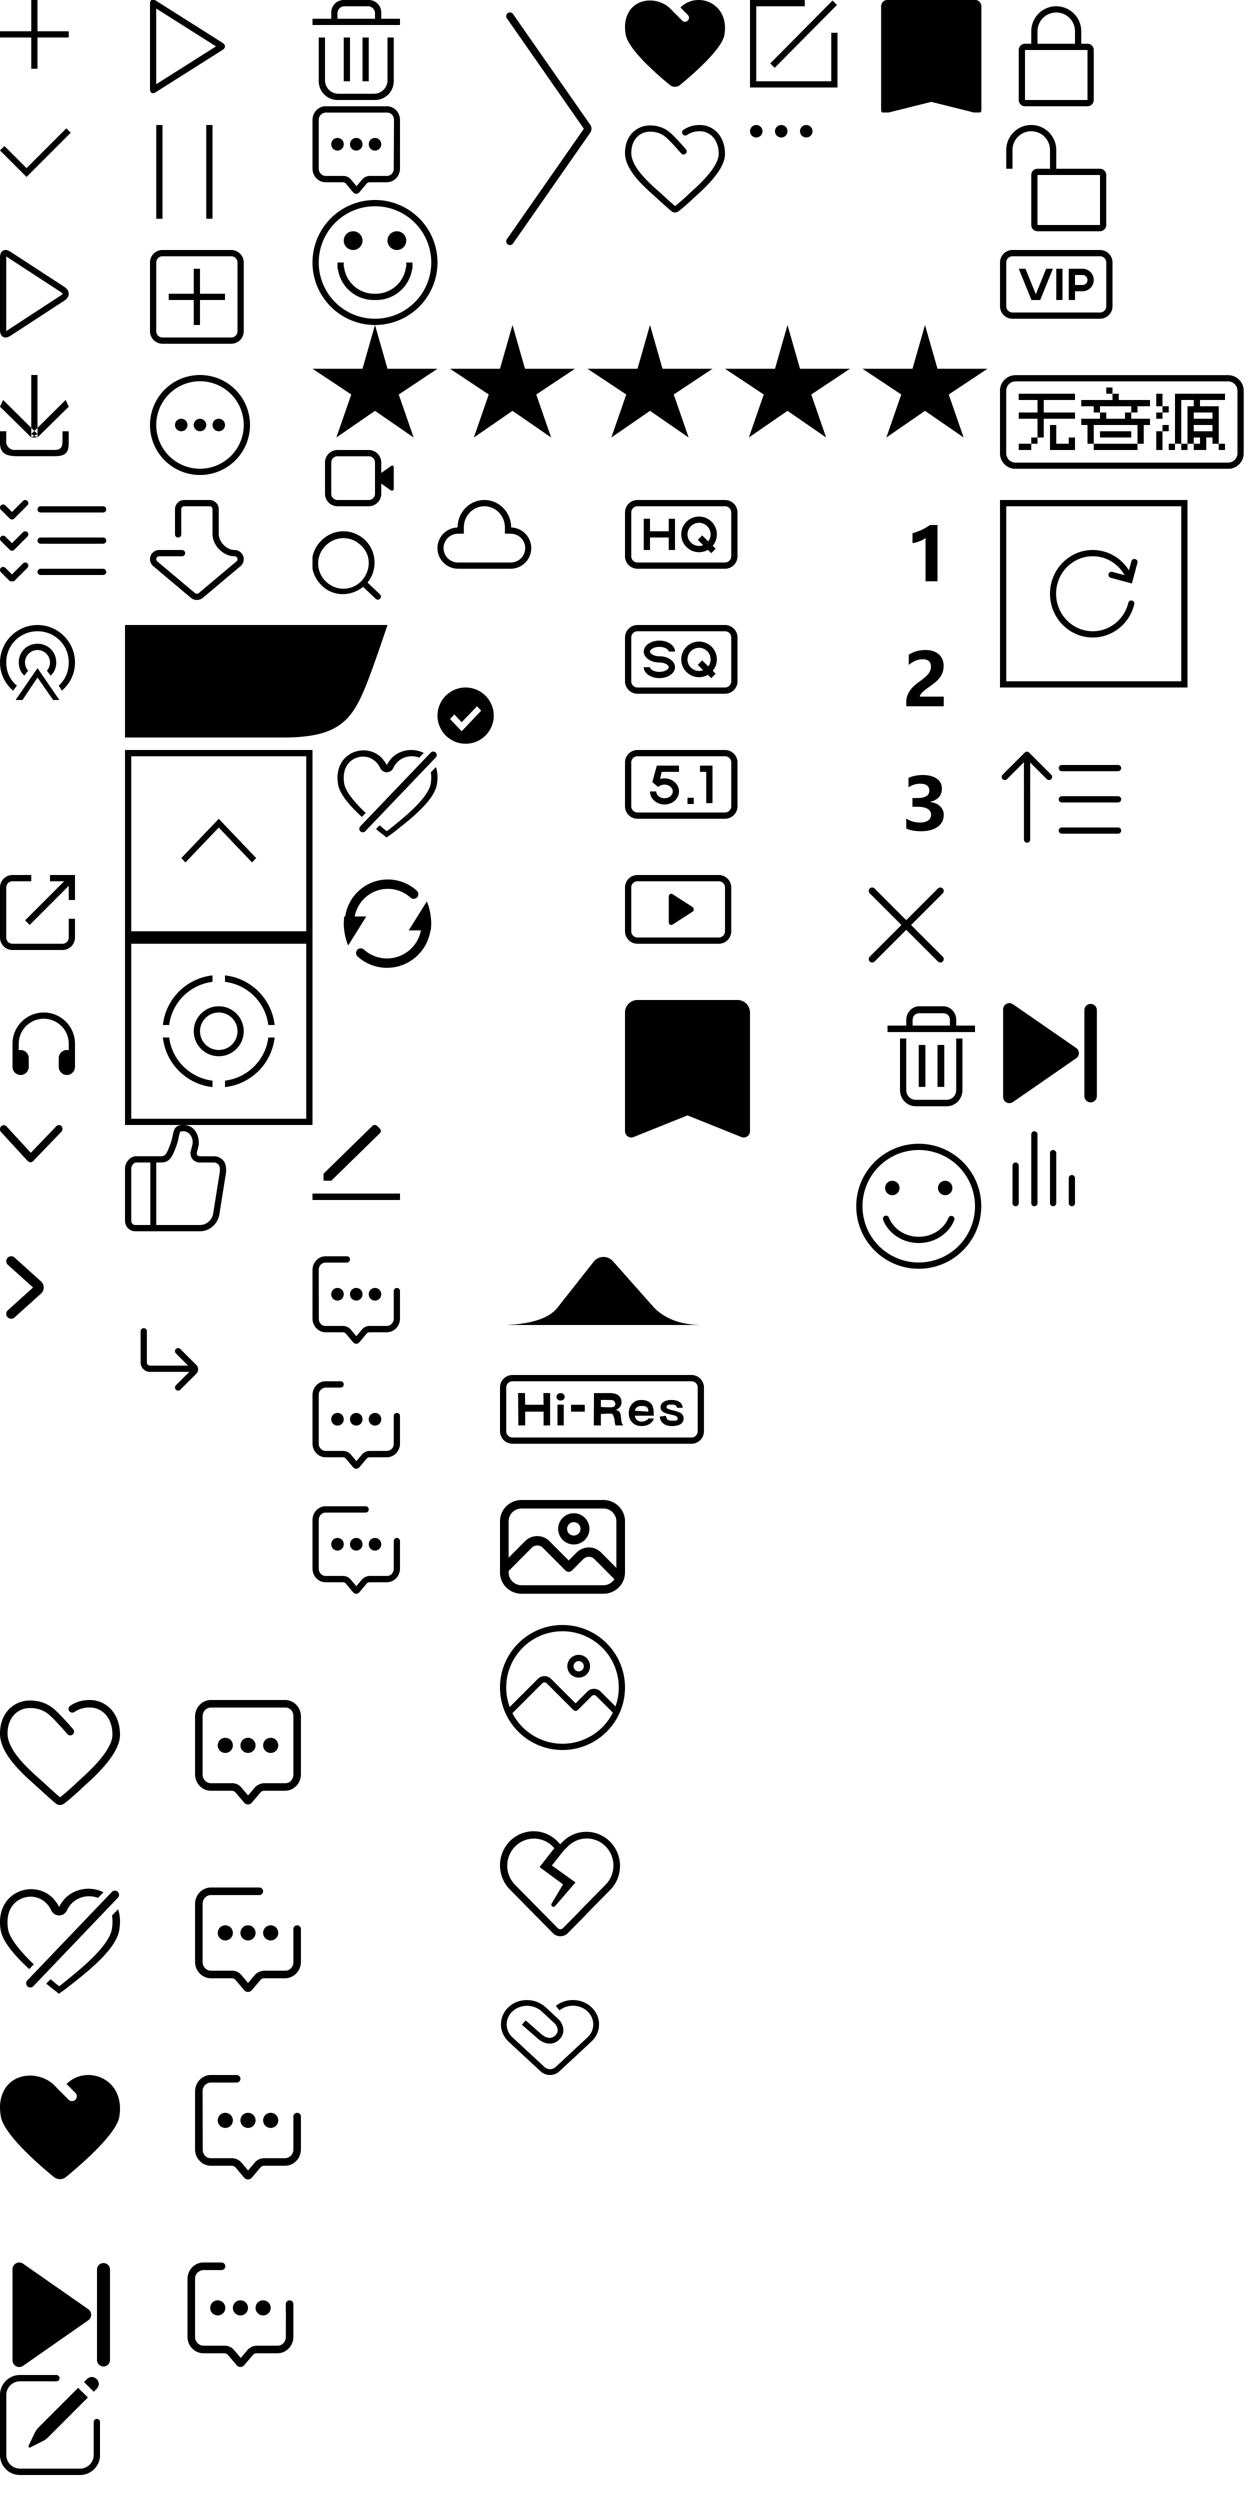 <svg xmlns="http://www.w3.org/2000/svg" width="200" height="400">
	<!-- 按钮 -->
	<!-- 未关注 -->
	<svg width="11" height="11" x="0" y="0">
		<path d="M0 5h11v1h-11zM5 0h1v11h-1z"/>
	</svg>
	<!-- 已关注 -->
	<svg width="12" height="9" x="0" y="20">
		<path d="M.708 3.364l4.242 4.242-.707.707-4.242-4.242zM11.313 1.243l-7.07 7.07-.707-.707 7.07-7.07z"/>
	</svg>
	<!-- 播放 -->
	<svg width="11" height="14" x="0" y="40">
		<path d='m1.137,12.876l8.625,-5.627c0.32,-0.209 0.32,-0.289 0,-0.497l-8.625,-5.625c-0.265,-0.173 -0.138,-0.242 -0.138,0.07l0,11.61c0,0.306 -0.123,0.24 0.138,0.069zm0.542,0.847c-0.927,0.604 -1.679,0.187 -1.679,-0.917l0,-11.61c0,-1.11 0.75,-1.522 1.679,-0.916l8.625,5.625c0.927,0.605 0.93,1.584 0,2.19l-8.625,5.628z'/>
	</svg>
	<!-- 下载 -->
	<svg width="11" height="13" x="0" y="60">
		<path d='M10,10.492c0,1.133-.293,1.5-1.322,1.5-0.576,0-6.206-.019-6.377,0A1.327,1.327,0,0,1,1,10.492v-1.5L0,9v1.855c0,1.693.985,2.139,2.778,2.139H8.684c1.582,0,2.31-.383,2.31-2.076L11,9l-1,0v1.5ZM5-.016H6v10L5,10V-0.016ZM10.5,3.991L11,5.068,6,9.991,5,9.452Zm-10,0L0,5.068,5,9.991l1-.539Z' style='fill-rule:evenodd;'/>
	</svg>
	<!-- 批量操作 -->
	<svg width="17" height="13" x="0" y="80">
		<path d='m6.5,1l10,0c0.276,0 0.5,0.224 0.5,0.5c0,0.276 -0.224,0.5 -0.5,0.5l-10,0c-0.276,0 -0.5,-0.224 -0.5,-0.5c0,-0.276 0.224,-0.5 0.5,-0.5zm0,5l10,0c0.276,0 0.5,0.224 0.5,0.5c0,0.276 -0.224,0.5 -0.5,0.5l-10,0c-0.276,0 -0.5,-0.224 -0.5,-0.5c0,-0.276 0.224,-0.5 0.5,-0.5zm0,5l10,0c0.276,0 0.5,0.224 0.5,0.5c0,0.276 -0.224,0.5 -0.5,0.5l-10,0c-0.276,0 -0.5,-0.224 -0.5,-0.5c0,-0.276 0.224,-0.5 0.5,-0.5zm-4.586,-9.086l1.768,-1.768c0.126,-0.126 0.311,-0.176 0.483,-0.129c0.173,0.046 0.307,0.181 0.353,0.354c0.046,0.173 -0.003,0.357 -0.13,0.483l-2.121,2.12c-0.195,0.195 -0.512,0.195 -0.707,0l-1.415,-1.412c-0.126,-0.126 -0.176,-0.311 -0.129,-0.483c0.046,-0.173 0.181,-0.307 0.354,-0.353c0.173,-0.046 0.357,0.003 0.483,0.13l1.06,1.06l0,-0.001zm0,5l1.768,-1.768c0.126,-0.126 0.311,-0.176 0.483,-0.129c0.173,0.046 0.307,0.181 0.353,0.354c0.046,0.173 -0.003,0.357 -0.13,0.483l-2.121,2.12c-0.195,0.195 -0.512,0.195 -0.707,0l-1.415,-1.412c-0.195,-0.196 -0.195,-0.512 0.001,-0.708c0.196,-0.195 0.512,-0.195 0.708,0.001l1.06,1.06l0,-0.001zm0,5l1.768,-1.768c0.126,-0.126 0.311,-0.176 0.483,-0.129c0.173,0.046 0.307,0.181 0.353,0.354c0.046,0.173 -0.003,0.357 -0.13,0.483l-2.121,2.12c-0.195,0.195 -0.512,0.195 -0.707,0l-1.415,-1.413c-0.195,-0.196 -0.195,-0.512 0.001,-0.708c0.196,-0.195 0.512,-0.195 0.708,0.001l1.06,1.06z'/>
	</svg>
	<!-- 电台 -->
	<svg width="13" height="12" x="0" y="100">
		<path d="M9.9 10.5c1.3-1.1 2.1-2.7 2.1-4.5 0-3.3-2.7-6-6-6s-6 2.7-6 6c0 1.8.8 3.4 2.1 4.5l.6-.8c-1.1-.9-1.7-2.2-1.7-3.7 0-2.8 2.2-5 5-5s5 2.2 5 5c0 1.5-.6 2.8-1.6 3.7l.5.8zM8.1 8.1c.6-.5.9-1.3.9-2.1 0-1.7-1.3-3-3-3s-3 1.3-3 3c0 .8.3 1.6.9 2.1l.6-.8c-.3-.3-.5-.8-.5-1.3 0-1.1.9-2 2-2s2 .9 2 2c0 .5-.2 1-.5 1.3l.6.8zM8.5 12h1l-3.5-5.1-3.5 5.1h1.1l2.4-3.6z"/>
	</svg>

	<!-- 分享 -->
	<svg width="12" height="12" x="0" y="140">
		<path d='M10,12H2a2,2,0,0,1-2-2V2A2,2,0,0,1,2,0H5V1H2A1,1,0,0,0,1,2v8a1,1,0,0,0,1,1h8a1,1,0,0,0,1-1V7h1v3A2,2,0,0,1,10,12ZM11,1.732L4.744,7.988,4.012,7.256,10.268,1H8V0h4V4H11V1.732Z'/>
	</svg>

	<!-- 收听 -->
	<svg width='14' height='14' x="0" y="160"><path d='M11 8.035v-1.035a4 4 0 1 0-8 0v1.035a1.307 1.307 0 0 1 1.6 1.275v1.38c0 .724-.577 1.31-1.3 1.31-.718 0-1.3-.59-1.3-1.31v-3.69a5 5 0 1 1 10 0v3.69c0 .724-.577 1.31-1.3 1.31-.718 0-1.3-.59-1.3-1.31v-1.38a1.302 1.302 0 0 1 1.6-1.275z'/></svg>

	<!-- 箭头 -->
	<svg width='10' height='6' x="0" y="180">
		<path d='M9.678,1.223L5.407,5.667a0.613,0.613,0,0,1-.054.084,0.638,0.638,0,0,1-.188.127C5.151,5.886,5.138,5.9,5.125,5.9L5.1,5.913a0.445,0.445,0,0,1-.493-0.041,0.915,0.915,0,0,1-.252-0.184l-4.1-4.464A0.722,0.722,0,0,1,.19.188a0.644,0.644,0,0,1,.966.158l3.77,4.1L8.9,0.314A0.639,0.639,0,0,1,9.867.188,0.746,0.746,0,0,1,9.678,1.223Z'></path>
	</svg>

	<!-- 箭头 -->
	<svg width='8' height='12' x="0" y="200">
		<path d='M1.26 9.633a.782.782 0 0 0-.055 1.11.794.794 0 0 0 1.117.053l4.246-3.826.09-.09a1.303 1.303 0 0 0-.09-1.848l-4.246-3.828a.794.794 0 0 0-1.117.054.782.782 0 0 0 .054 1.109l4.031 3.633-4.03 3.633z'></path>
	</svg>

	<svg width="12" height="15" x="24" y="0">
		<title>歌曲列表 播放</title>
		<path d='M10.56 7.42l-9.57-6.055v12.11l9.57-6.055zm-9.7 7.369c-.475.3-.86.07-.86-.52v-13.699c0-.586.388-.817.86-.518l10.785 6.825c.475.3.472.79 0 1.088l-10.785 6.824z'/>
	</svg>
	<!-- 歌曲列表 暂停 -->
	<svg width="9" height="15" x="25" y="20">
		<title>歌曲列表 暂停</title>
		<path d='M0 0h1v15h-1v-15zm8 0h1v15h-1v-15z'/>
	</svg>

	<svg width="15" height="15" x="24" y="40">
		<title>歌曲列表 添加</title>
		<path d='M2 1a1 1 0 0 0-1 1v11a1 1 0 0 0 1 1h11a1 1 0 0 0 1-1v-11a1 1 0 0 0-1-1h-11zm0-1h11a2 2 0 0 1 2 2v11a2 2 0 0 1-2 2h-11a2 2 0 0 1-2-2v-11a2 2 0 0 1 2-2zm5 7v-4h1v4h4v1h-4v4h-1v-4h-4v-1h4z'/>
	</svg>

	<svg width="16" height="16" x="24" y="60">
		<title>歌曲列表 更多</title>
		<path d="M8 15a7 7 0 1 0 0-14 7 7 0 0 0 0 14zm0 1a8 8 0 1 1 0-16 8 8 0 0 1 0 16zm-3-9a1 1 0 1 1 0 2 1 1 0 0 1 0-2zm3 0a1 1 0 1 1 0 2 1 1 0 0 1 0-2zm3 0a1 1 0 1 1 0 2 1 1 0 0 1 0-2z"/>
	</svg>

	<svg width="15" height="16" x="24" y="80">
		<title>歌曲列表 下载</title>
		<path d="m5.001,5.509a0.5,0.5 0 1 1 -1,0l0,-4.042c0,-0.811 0.664,-1.467 1.479,-1.467l4.044,0c0.813,0 1.476,0.658 1.476,1.467l0,3.955c0,1.28 1.24,2.578 2.521,2.578c0.42,0 0.82,0.177 1.1,0.487a1.46,1.46 0 0 1 -0.116,2.076l-6.025,5.065a1.488,1.488 0 0 1 -1.968,0l-6.017,-5.065a1.463,1.463 0 0 1 -0.495,-1.095c0,-0.812 0.663,-1.468 1.479,-1.468l3.647,0a0.5,0.5 0 1 1 0,1l-3.646,0a0.473,0.473 0 0 0 -0.48,0.468c0,0.131 0.057,0.257 0.157,0.346l6.019,5.065c0.182,0.161 0.46,0.161 0.643,0l6.023,-5.065a0.46,0.46 0 0 0 0.038,-0.656a0.484,0.484 0 0 0 -0.359,-0.158c-1.833,0 -3.521,-1.745 -3.521,-3.578l0,-3.955a0.474,0.474 0 0 0 -0.477,-0.467l-4.044,0a0.473,0.473 0 0 0 -0.479,0.467l0,4.042l0.001,0z"/>
	</svg>

	<!-- 角标 -->
	<svg width="42" height="18" x="20" y="100">
		<path d="M0,0H42s-2.191,6.582-3.431,9.663C36.3,15.3,34.128,18,25.379,18H0V0Z"/>
	</svg>

	<!-- 回到顶部 -->
	<svg width="30" height="30" x="20" y="120">
		<path d="M-0,30 L-0,-0 L30,-0 L30,30 L-0,30 ZM29,1 L1,1 L1,29 L29,29 L29,1 ZM20.990,17.291 L20.324,17.989 L15,12.406 L9.676,17.989 L9.010,17.291 L15,11.011 L20.990,17.291 Z"/>
	</svg>

	<!-- 定位当前歌曲 -->
	<svg width="30" height="30" x="20" y="150">
		<path d="M-0,30 L-0,-0 L30,-0 L30,30 L-0,30 ZM29,1 L1,1 L1,29 L29,29 L29,1 ZM14,6.061 L14,7.093 C10.387,7.548 7.521,10.385 7.069,14 L6.059,14 C6.520,9.830 9.830,6.523 14,6.061 ZM14,22.907 L14,23.939 C9.830,23.477 6.520,20.170 6.059,16 L7.069,16 C7.521,19.615 10.387,22.452 14,22.907 ZM11,15 C11,12.791 12.791,11 15,11 C17.209,11 19,12.791 19,15 C19,17.209 17.209,19 15,19 C12.791,19 11,17.209 11,15 ZM15,18 C16.657,18 18,16.657 18,15 C18,13.343 16.657,12 15,12 C13.343,12 12,13.343 12,15 C12,16.657 13.343,18 15,18 ZM22.931,16 L23.941,16 C23.480,20.170 20.170,23.477 16,23.939 L16,22.907 C19.613,22.452 22.479,19.615 22.931,16 ZM16,7.093 L16,6.061 C20.170,6.523 23.480,9.830 23.941,14 L22.931,14 C22.479,10.385 19.613,7.548 16,7.093 Z"/>
	</svg>

	<!-- 评论：赞 -->
	<svg width="17" height="17" x="20" y="180">
		<path d="M1.61 17C.724 17 0 16.245 0 15.317V6.932C0 6.004.849 5 1.737 5l4.017-.001c.649-.016.856-.186 1.537-2.03C7.888 1.35 7.478 0 9.325 0c2.227 0 2.68 2.417 2.417 3.444l-.25.98A.462.462 0 0 0 11.94 5h2.295c.62 0 1.205.3 1.591.817.35.464.404 1.268.322 1.892l-1.052 6.616C14.822 15.875 13.52 17 12.002 17H1.61zm.127-11c-.266 0-.669.434-.73.833L1 6.932v8.385c0 .35.235.628.523.676l.088.007H4.05V6H1.737zM5 16h7.002c.973 0 1.824-.692 2.071-1.667l.035-.165 1.03-6.47c.092-.517.03-1.095-.112-1.282a1.006 1.006 0 0 0-.679-.409L14.235 6H11.94a1.462 1.462 0 0 1-1.416-1.822l.25-.98C11.019 2.233 10.415 1 9.325 1l-.177.001c-.308.007-.36.066-.461.522l-.18.839-.028.115c-.072.3-.151.57-.25.838l-.166.442c-.315.817-.536 1.258-.81 1.584-.435.518-.816.643-1.54.657L5.538 6H5v10z"/>
	</svg>

	<!-- 评论 更多 -->
	<svg width="15" height="15" x="20" y="210">
		<path d="M3 2.5a.5.5 0 0 1 .492.41L3.5 3v5a.5.5 0 0 0 .41.492L4 8.5h6.101L8.146 6.546a.5.5 0 0 1 .638-.765l.07.057 2.55 2.55a1 1 0 0 1 .083 1.32l-.083.095-2.55 2.55a.5.5 0 0 1-.765-.637l.057-.07L10.291 9.5H4a1.5 1.5 0 0 1-1.493-1.356L2.5 8V3a.5.5 0 0 1 .5-.5z"/>
	</svg>

	<!-- 评论：删除 -->
	<svg width="14" height="16" x="50" y="0">
		<path d="M10,3V2.145A1.131,1.131,0,0,0,8.892,1H5.106A1.131,1.131,0,0,0,3.995,2.145V3H3V2A2,2,0,0,1,5,0H9a2,2,0,0,1,2,2V3H10ZM0,3H14V4H0V3ZM2,6v6.772A2.164,2.164,0,0,0,4.093,15H9.9A2.163,2.163,0,0,0,12,12.772V6h1v7a3,3,0,0,1-3,3H4a3,3,0,0,1-3-3V6H2ZM5,6H6v7H5V6ZM8,6H9v7H8V6Z"/>
	</svg>

	<!-- 评论：回复 -->
	<svg width="14" height="14" x="50" y="17">
		<path d="M11.9 0c1.16 0 2.1.986 2.1 2.205v7.754c0 1.217-.94 2.204-2.1 2.204H9.144a.663.663 0 0 0-.508.243l-1.127 1.352a.654.654 0 0 1-1.018 0l-1.127-1.352a.663.663 0 0 0-.508-.243H2.1c-1.16 0-2.1-.985-2.1-2.204V2.205C0 .987.94 0 2.1 0h9.8zm.055 1.014H2.157c-.558 0-1.092.432-1.15 1.004L1 2.142v7.86c0 .588.458 1.08 1.001 1.141l.118.007h2.796c.432 0 .838.166 1.149.475l.112.122.868 1.047.871-1.047c.285-.342.68-.546 1.107-.59l.16-.007h2.735c.558 0 1.018-.453 1.077-1.025l.006-.124.037-7.847c0-.589-.421-1.072-.964-1.134l-.118-.006zM4 5.068c.552 0 1 .45 1 1.002v.024a.999.999 0 0 1-.883.995L4 7.095c-.552 0-1-.45-1-1.001V6.07c0-.514.383-.937.883-.995L4 5.068zm3 0c.552 0 1 .45 1 1.002v.024a.999.999 0 0 1-.883.995L7 7.095c-.552 0-1-.45-1-1.001V6.07c0-.514.383-.937.883-.995L7 5.068zm3 0c.552 0 1 .45 1 1.002v.024a.999.999 0 0 1-.883.995L10 7.095c-.552 0-1-.45-1-1.001V6.07c0-.514.383-.937.883-.995L10 5.068z"/>
	</svg>

	<!-- 评论：回复1位数 -->
	<svg width="14" height="14" x="50" y="241">
		<path d="M13 5.568a.5.5 0 1 1 1 0v4.39c0 1.218-.94 2.205-2.1 2.205H9.144a.663.663 0 0 0-.508.243l-1.127 1.352a.654.654 0 0 1-1.018 0l-1.127-1.352a.663.663 0 0 0-.508-.243H2.1c-1.16 0-2.1-.985-2.1-2.204V2.205C0 .987.94 0 2.1 0h6.4a.5.5 0 0 1 .5.5v.014a.5.5 0 0 1-.5.5H2.098c-.561 0-1.023.444-1.083 1.016L1 2.154v7.847c0 .589.433 1.08.979 1.142l.119.007H4.9c.434 0 .812.166 1.125.475l.112.122.874 1.047.875-1.047a1.744 1.744 0 0 1 1.15-.59l.162-.007h2.75c.56 0 .985-.453 1.045-1.025l.006-.124zm-9-.5c.552 0 1 .45 1 1.002v.024a.999.999 0 0 1-.883.995L4 7.095c-.552 0-1-.45-1-1.001V6.07c0-.514.383-.937.883-.995L4 5.068zm3 0c.552 0 1 .45 1 1.002v.024a.999.999 0 0 1-.883.995L7 7.095c-.552 0-1-.45-1-1.001V6.07c0-.514.383-.937.883-.995L7 5.068zm3 0c.552 0 1 .45 1 1.002v.024a.999.999 0 0 1-.883.995L10 7.095c-.552 0-1-.45-1-1.001V6.07c0-.514.383-.937.883-.995L10 5.068z"/>
	</svg>

	<!-- 评论：回复2位数 -->
	<svg width="14" height="14" x="50" y="201">
		<path d="M14 9.959c0 1.217-.94 2.204-2.1 2.204H9.144a.663.663 0 0 0-.508.243l-1.127 1.352a.654.654 0 0 1-1.018 0l-1.127-1.352a.663.663 0 0 0-.508-.243H2.1c-1.16 0-2.1-.985-2.1-2.204V2.205C0 .987.94 0 2.1 0h3.4a.5.5 0 0 1 .5.5v.014a.5.5 0 0 1-.5.5H2.098c-.561 0-1.032.444-1.092 1.016L1 2.154l.015 7.847c0 .589.375 1.08.921 1.142l.119.007h2.803c.434 0 .855.166 1.168.475l.112.122.874 1.047.875-1.047c.286-.342.66-.546 1.088-.59l.162-.007h2.75c.56 0 1.047-.453 1.107-1.025l.006-.124-.001-3.92H13v-.513a.5.5 0 0 1 .41-.492l.09-.008a.5.5 0 0 1 .5.5v4.39zM4 5.069c.552 0 1 .449 1 1v.025a.999.999 0 0 1-.883.995L4 7.095c-.552 0-1-.45-1-1.001V6.07c0-.514.383-.937.883-.995L4 5.068zm3 0c.552 0 1 .449 1 1v.025a.999.999 0 0 1-.883.995L7 7.095c-.552 0-1-.45-1-1.001V6.07c0-.514.383-.937.883-.995L7 5.068zm3 0c.552 0 1 .449 1 1v.025a.999.999 0 0 1-.883.995L10 7.095c-.552 0-1-.45-1-1.001V6.07c0-.514.383-.937.883-.995L10 5.068z"/>
	</svg>

	<!-- 评论：回复3位数 -->
	<svg width="14" height="14" x="50" y="221">
		<path d="M13 5.568a.5.5 0 1 1 1 0v4.39c0 1.218-.94 2.205-2.1 2.205H9.144a.663.663 0 0 0-.508.243l-1.127 1.352a.654.654 0 0 1-1.018 0l-1.127-1.352a.663.663 0 0 0-.508-.243H2.1c-1.16 0-2.1-.985-2.1-2.204V2.205C0 .987.94 0 2.1 0h2.4a.5.5 0 0 1 .5.5v.014a.5.5 0 0 1-.5.5H2.153c-.556 0-1.088.432-1.147 1.004L1 2.142v7.86c0 .588.457 1.08.998 1.141l.118.007h2.787c.43 0 .835.166 1.145.475l.111.122.867 1.047.868-1.047a1.64 1.64 0 0 1 1.103-.59l.16-.007h2.726c.556 0 1.058-.443 1.117-1.014zm-9-.5c.552 0 1 .45 1 1.002v.024a.999.999 0 0 1-.883.995L4 7.095c-.552 0-1-.45-1-1.001V6.07c0-.514.383-.937.883-.995L4 5.068zm3 0c.552 0 1 .45 1 1.002v.024a.999.999 0 0 1-.883.995L7 7.095c-.552 0-1-.45-1-1.001V6.07c0-.514.383-.937.883-.995L7 5.068zm3 0c.552 0 1 .45 1 1.002v.024a.999.999 0 0 1-.883.995L10 7.095c-.552 0-1-.45-1-1.001V6.07c0-.514.383-.937.883-.995L10 5.068z"/>
	</svg>

	<!-- 评论：表情符号 -->
	<svg width="20" height="20" x="50" y="32">
		<path d="M10,20A10,10,0,1,1,20,10,10,10,0,0,1,10,20ZM10,1a9,9,0,1,0,9,9A9,9,0,0,0,10,1ZM5,10v0.714H5.045A4.877,4.877,0,0,0,10,15a4.877,4.877,0,0,0,4.954-4.286H15V10h1v1H15.944A5.8,5.8,0,0,1,10,16a5.8,5.8,0,0,1-5.945-5H4V10H5ZM6.5,5A1.5,1.5,0,1,1,5,6.5,1.5,1.5,0,0,1,6.5,5Zm7,0A1.5,1.5,0,1,1,12,6.5,1.5,1.5,0,0,1,13.5,5Z"/>
	</svg>

	<!-- 评论：等级星星 -->
	<svg width="110" height="18" x="50" y="52">
		<path d="M10,0l2,7h8l-6.2,4.12L16.18,18,10,13.733,3.817,18,6.2,11.119,0,7H8ZM32,0l2,7h8l-6.2,4.12L38.18,18,32,13.733,25.818,18,28.2,11.119,22,7h8ZM54,0l2,7h8l-6.2,4.12L60.18,18,54,13.733,47.818,18,50.2,11.119,44,7h8ZM76,0l2,7h8l-6.2,4.12L82.18,18,76,13.733,69.818,18,72.2,11.119,66,7h8ZM98,0l2,7h8l-6.2,4.12L104.18,18,98,13.733,91.818,18,94.2,11.119,88,7h8Z"/>
	</svg>

	<!-- MV播放 -->
	<svg width="14" height="14" x="50" y="70">
		<path d='M11 5.672l1.606-1.131a.25.25 0 0 1 .394.204v3.46a.3.3 0 0 1-.473.246l-1.527-1.075v1.624a2 2 0 0 1-2 2h-5a2 2 0 0 1-2-2v-5a2 2 0 0 1 2-2h5a2 2 0 0 1 2 2v1.672zm-7-2.672a1 1 0 0 0-1 1v5a1 1 0 0 0 1 1h5a1 1 0 0 0 1-1v-5a1 1 0 0 0-1-1h-5z'/>
	</svg>

	<!-- MV播放 -->
	<svg width="11" height="12" x="50" y="85">
		<path d='M10.8,10.1c0.2,0.2,0.2,0.5,0,0.7c-0.2,0.2-0.5,0.2-0.7,0L8.2,9
	c0,0,0-0.1-0.1-0.1c-2,1.6-4.9,1.6-6.7-0.3c-2-2-2-5.1,0-7.1c2-2,5.1-2,7.1,0c1.8,1.8,1.9,4.8,0.3,6.7c0,0,0.1,0,0.1,0.1L10.8,10.1z
	 M7.8,2.3c-1.6-1.6-4.1-1.6-5.7,0c-1.6,1.6-1.6,4.1,0,5.7c1.6,1.6,4.1,1.6,5.7,0C9.4,6.3,9.4,3.8,7.8,2.3z'/>
	</svg>

	<!-- 微云图标1 -->
	<svg width="15" height="11" x="70" y="80">
		<path d="M11.76 5.4l-.975-.024v-.976c.001-1.884-1.475-3.4-3.285-3.4-1.809 0-3.286 1.516-3.286 3.4v.976l-.974.024a2.3 2.3 0 0 0 .06 4.6h8.4a2.3 2.3 0 0 0 .06-4.6zm3.24 2.3a3.3 3.3 0 0 1-3.3 3.3h-8.4a3.3 3.3 0 0 1-.086-6.599c0-2.431 1.92-4.401 4.286-4.401 2.367 0 4.286 1.97 4.286 4.4a3.302 3.302 0 0 1 3.214 3.3z"/>
	</svg>

	<!-- 微云图标2 -->
	<svg width="9" height="9" x="70" y="110">
		<path d="M4.5,9A4.5,4.5,0,1,1,9,4.5,4.5,4.5,0,0,1,4.5,9ZM6.324,3.005L3.866,5.558,2.695,4.31l-0.684.735L3.867,7,6.985,3.716Z"/>
	</svg>

	<svg width="14" height="12" x="50" y="180">
		<title>发表评论</title>
		<path
		 d="M-0,11.998 L-0,10.972 L14,10.972 L14,11.998 L-0,11.998 ZM3.002,8.916 L1.765,8.912 L1.766,7.787 L9.586,0.144 C9.793,-0.058 10.126,-0.059 10.331,0.142 L10.783,0.584 C10.988,0.784 10.988,1.110 10.783,1.310 L3.002,8.916 Z"/>
	</svg>

	<svg width="16" height="14" x="54" y="120">
		<title>不喜欢</title>
		<path d="M15.897 5.532c-.473 2.779-4.866 6.014-6.95 7.68-.427.328-1.108.788-1.108.788s-.779-.66-.857-.684l-.819-.661.575-.598c.262.22.553.462.885.738l.06.042a3.962 3.962 0 0 1 .21.163l.074-.054c.11-.083.208-.158.273-.21.172-.14 1.102-.896 1.386-1.129.6-.494 1.108-.925 1.592-1.357 1.356-1.212 2.372-2.301 3.013-3.291.38-.588.608-1.112.68-1.553.114-.682.116-1.293.022-1.828l.812-.842c.262.77.338 1.703.152 2.796zM13.796.47l-.726.751a3.356 3.356 0 0 0-.272-.09c-1.536-.44-3.182.252-3.863 1.736a1.15 1.15 0 0 1-2.101.013C6.11 1.355 4.564.734 3.106 1.222 1.589 1.73.722 3.24 1.08 5.406c.096.582.508 1.364 1.21 2.27.577.747 1.325 1.55 2.22 2.401l-.61.635C2.122 9.079.37 7.14.095 5.532-.783.384 4.598-1.428 7.164 1.365l.438.565s.196.322.282.498a4.32 4.32 0 0 1 .279-.501l.436-.562C9.938-.084 12.14-.375 13.796.47zM14.919.419l-11.275 11.8a.563.563 0 0 0 .015.792.553.553 0 0 0 .787-.015l11.274-11.8a.563.563 0 0 0-.015-.792.553.553 0 0 0-.786.015z"/>
	</svg>

	<svg width="16" height="16" x="54" y="140">
		<title>刷新</title>
		<path d="M2.756 6.635h1.846l-2.887 4.637c-.645-1.411-.745-3.27-.707-3.772.02-.248.024-.622.07-.865h.158c.48-3.345 3.35-5.918 6.82-5.918 1.736 0 3.372.647 4.631 1.793a.75.75 0 0 1-1.01 1.11 5.356 5.356 0 0 0-3.62-1.403c-2.64 0-4.836 1.903-5.301 4.418zm10.593 2.23h-1.951l2.887-4.637c.645 1.411.745 3.27.707 3.772-.02.248-.024.622-.07.865h-.051c-.512 3.389-3.428 5.987-6.95 5.987-1.77 0-3.439-.66-4.723-1.83a.75.75 0 0 1 1.01-1.108 5.492 5.492 0 0 0 3.713 1.438c2.69 0 4.933-1.93 5.428-4.487z"/>
	</svg>

	<svg width="16" height="40" x="80" y="0">
		<path d="M1.108 38.257a.6.6 0 1 0 .984.686l12.35-17.714a1.1 1.1 0 0 0 0-1.258l-12.35-17.714a.6.6 0 1 0-.984.686l12.31 17.657-12.31 17.657z"/>
	</svg>

	<svg width="33" height="14" x="80" y="200">
		<title>下拉箭头</title>
		<path d="M1 12c4.147-.181 6.877-1.105 8.19-2.77l5.8-7.358a2 2 0 0 1 3.067-.089l6.603 7.447c1.82 1.846 4.398 2.77 7.735 2.77h-31.395z"/>
	</svg>

	<svg width="16" height="14" x="100" y="0">
		<title>已收藏</title>
		<path d="M7.113 1.247l.472.475c.107.112.21.218.409.42l.004-.004 1.147 1.156a.638.638 0 0 0 .906 0 .647.647 0 0 0 0-.912L8.876 1.2c2.647-2.655 7.902-.776 7.027 4.4-.457 2.705-7.136 8.025-7.136 8.025-.427.351-1.12.355-1.552-.003 0 0-6.583-5.219-7.096-8.057C-.16 4.006.082 2.91.555 2.028 1.843-.374 5.22-.458 7.113 1.247z"/>
	</svg>

	<svg width="16" height="14" x="100" y="20">
		<title>收藏</title>
		<path d="M10.171 11.08c.105-.103.832-.76.95-.869.544-.5 1.022-.965 1.477-1.449.82-.872 1.462-1.698 1.879-2.463.339-.622.514-1.18.514-1.658 0-2.338-1.403-3.641-3.04-3.641-.771 0-1.44.198-2.022.596a.507.507 0 0 1-.702-.127.497.497 0 0 1 .129-.696C10.109.258 10.979 0 11.952 0 14.132 0 16 1.736 16 4.641c0 .665-.223 1.377-.636 2.134-.463.85-1.154 1.74-2.029 2.67-.473.503-.968.984-1.527 1.499-.137.126-.838.759-.924.844-.627.621-2.037 1.836-2.338 2.027-.396.253-.794.253-1.137-.041l-.2-.17c-.12-.102-.25-.213-.402-.347-.418-.366-.944-.84-1.612-1.457-.17-.157-.927-.833-.993-.893a32.711 32.711 0 0 1-1.237-1.166C1.249 8.026.21 6.474.027 4.929A3.872 3.872 0 0 1 0 4.472C0 1.644 1.922.07 3.995.07c1.257 0 2.326.388 3.204 1.134.529.449 1.375 1.341 2.553 2.688a.497.497 0 0 1-.05.706.508.508 0 0 1-.712-.05C7.843 3.235 7.022 2.369 6.543 1.962c-.695-.59-1.53-.893-2.548-.893-1.554 0-2.986 1.174-2.986 3.403 0 .112.007.225.02.34.15 1.262 1.083 2.657 2.652 4.224.362.362.739.715 1.2 1.132.06.054.824.736 1.002.9.662.611 1.181 1.08 1.592 1.44a34.501 34.501 0 0 0 .535.46c.256-.171 1.589-1.32 2.161-1.887z"/>
	</svg>
	
	<svg width="18" height="11" x="100" y="80">
		<title>HQ</title>
		<path d="M2 1a1 1 0 0 0-1 1v7a1 1 0 0 0 1 1h14a1 1 0 0 0 1-1v-7a1 1 0 0 0-1-1h-14zm0-1h14a2 2 0 0 1 2 2v7a2 2 0 0 1-2 2h-14a2 2 0 0 1-2-2v-7a2 2 0 0 1 2-2zm2 5h3v-2h1v5h-1v-2h-3v2h-1v-5h1v2zm8.51 2.229l-.864-.853.703-.711.971.958a1.85 1.85 0 1 0-.81.605zm1.525.1l.472.467-.703.711-.539-.533a2.85 2.85 0 1 1 .77-.645z"/>
	</svg>

	<svg width="18" height="11" x="100" y="100">
		<title>SQ</title>
		<path d="M2 1a1 1 0 0 0-1 1v7a1 1 0 0 0 1 1h14a1 1 0 0 0 1-1v-7a1 1 0 0 0-1-1h-14zm0-1h14a2 2 0 0 1 2 2v7a2 2 0 0 1-2 2h-14a2 2 0 0 1-2-2v-7a2 2 0 0 1 2-2zm10.51 7.229l-.864-.853.703-.711.971.958a1.85 1.85 0 1 0-.81.605zm1.525.1l.472.467-.703.711-.539-.533a2.85 2.85 0 1 1 .77-.645zm-8.535-1.329c-1.38 0-2.5-.784-2.5-1.75s1.12-1.75 2.5-1.75 2.5.784 2.5 1.75h-1c0-.322-.611-.75-1.5-.75s-1.5.428-1.5.75.611.75 1.5.75c1.38 0 2.5.784 2.5 1.75s-1.12 1.75-2.5 1.75-2.5-.784-2.5-1.75h1c0 .322.611.75 1.5.75s1.5-.428 1.5-.75-.611-.75-1.5-.75zm0-1v1-1zm0 0v1-1z"/>
	</svg>

	<svg width="18" height="11" x="100" y="120">
		<title>5.1</title>
		<path d="M16 0a2 2 0 0 1 2 2v7a2 2 0 0 1-2 2H2a2 2 0 0 1-2-2V2a2 2 0 0 1 2-2h14zm0 1H2a1 1 0 0 0-1 1v7a1 1 0 0 0 1 1h14a1 1 0 0 0 1-1V2a1 1 0 0 0-1-1zM8.643 2.5v1H5.867l-.26 1.142c.165-.048.338-.08.516-.093l.198-.008c1.283 0 2.322.935 2.322 2.09 0 1.103-.951 2.007-2.156 2.083l-.166.006C5.04 8.72 4 7.784 4 6.63h1c0 .577.57 1.09 1.321 1.09.752 0 1.322-.513 1.322-1.09 0-.54-.5-1.025-1.183-1.083l-.139-.006c-.344 0-.663.11-.904.298l-.098.085-.001.003-.945-.786L5.09 2.5h3.553zM11 7.641v1h-1v-1h1zM14 2.5v6h-1v-5h-1v-1h2z"/>
	</svg>

	<svg width="17" height="11" x="100" y="140">
		<title>video</title>
		<path d="M10.804 5.874L7.601 7.94c-.19.123-.434.054-.546-.153A.466.466 0 0 1 7 7.565v-4.13c0-.24.178-.435.399-.435.071 0 .141.02.202.06l3.203 2.066c.19.122.252.388.14.595a.419.419 0 0 1-.14.153zM2 1a1 1 0 0 0-1 1v7a1 1 0 0 0 1 1h13a1 1 0 0 0 1-1V2a1 1 0 0 0-1-1H2zm0-1h13a2 2 0 0 1 2 2v7a2 2 0 0 1-2 2H2a2 2 0 0 1-2-2V2a2 2 0 0 1 2-2z"/>
	</svg>

	<svg width="20" height="22" x="100" y="160">
		<title>排行榜</title>
		<path d="M2 0h16a2 2 0 0 1 2 2v19a1 1 0 0 1-1.373.927l-8.627-3.464-8.627 3.464a1 1 0 0 1-1.373-.927v-19a2 2 0 0 1 2-2z"/>
	</svg>

	<svg width="14" height="14" x="120" y="0">
		<title>纠错</title>
		<path d="M13 5.246h1v8.754h-14v-14h8.768v1h-7.768v12h12v-7.754zm.207-5.16l.71.703-9.967 10.063-.71-.704 9.967-10.062z"/>
	</svg>

	<svg width="14" height="14" x="120" y="20">
		<title>更多</title>
		<path d="M1 2a1 1 0 1 1 0-2 1 1 0 0 1 0 2zm4 0a1 1 0 1 1 0-2 1 1 0 0 1 0 2zm4 0a1 1 0 1 1 0-2 1 1 0 0 1 0 2z"/>
	</svg>

	<svg width="18" height="18" x="140" y="0">
		<title>排名背景</title>
		<path d="M2 0h14a1 1 0 0 1 1 1v16.64a.5.5 0 0 1-.621.485l-7.379-1.84-7.379 1.84a.5.5 0 0 1-.621-.485v-16.64a1 1 0 0 1 1-1z"/>
	</svg>

	<svg width="18" height="18" x="140" y="0">
		<title>排名背景</title>
		<path d="M2 0h14a1 1 0 0 1 1 1v16.64a.5.5 0 0 1-.621.485l-7.379-1.84-7.379 1.84a.5.5 0 0 1-.621-.485v-16.64a1 1 0 0 1 1-1z"/>
	</svg>

	<svg width="18" height="18" x="139" y="80">
		<title>1</title>
		<path d="M11 4v9h-1.912v-6.93c-.235.197-.557.374-.964.531a4.553 4.553 0 0 1-1.124.293v-1.575c1.075-.303 2.004-.743 2.788-1.319h1.212z"/>
	</svg>

	<svg width="18" height="18" x="139" y="100">
		<title>2</title>
		<path d="M8.173 11.463h3.827v1.537h-6v-.657c0-.461.086-.882.26-1.263.172-.38.41-.736.713-1.066.303-.33.773-.715 1.41-1.157.582-.427.99-.805 1.223-1.134.233-.33.35-.68.35-1.049 0-.796-.443-1.194-1.329-1.194-.777 0-1.518.305-2.225.914v-1.644c.788-.501 1.674-.75 2.656-.75.901 0 1.614.226 2.138.677.524.452.787 1.073.787 1.866 0 .442-.076.84-.228 1.197-.151.356-.37.69-.658 1.003-.287.312-.747.687-1.38 1.126-.61.426-1.02.756-1.23.988-.21.233-.314.434-.314.606z"/>
	</svg>

	<svg width="18" height="18" x="139" y="120">
		<title>3</title>
		<path d="M6 10.955c.635.435 1.376.652 2.223.652.536 0 .962-.109 1.278-.326.315-.217.472-.526.472-.927 0-.412-.187-.727-.562-.944-.374-.217-.9-.326-1.575-.326h-.846v-1.399h.78c1.277 0 1.916-.393 1.916-1.18 0-.741-.49-1.112-1.468-1.112-.639 0-1.259.191-1.86.573v-1.5c.652-.31 1.424-.466 2.312-.466.901 0 1.632.19 2.193.57.56.38.841.908.841 1.582 0 1.138-.63 1.854-1.891 2.146v.028c.663.067 1.193.29 1.59.666.397.376.596.834.596 1.373 0 .828-.33 1.474-.992 1.938-.661.465-1.542.697-2.644.697-.978 0-1.766-.148-2.364-.444v-1.6z"/>
	</svg>

	<svg width="12" height="12" x="139" y="142">
		<title>关闭</title>
		<path d="M6 5.229l5.069-5.07a.545.545 0 0 1 .771.772L6.771 6l5.07 5.069a.545.545 0 0 1-.772.771L6 6.771l-5.069 5.07a.545.545 0 0 1-.771-.772L5.229 6 .159.931A.545.545 0 0 1 .932.16L6 5.229z"/>
	</svg>

	<!-- 评论：表情符号 -->
	<svg width="26" height="26" x="134" y="180">
		<path d="M13 3c5.523 0 10 4.477 10 10s-4.477 10-10 10S3 18.523 3 13 7.477 3 13 3zm0 1a9 9 0 1 0 0 18 9 9 0 0 0 0-18zM8.236 14.823c.712 1.816 2.605 3.062 4.764 3.062 2.145 0 4.029-1.23 4.75-3.03a.5.5 0 0 1 .929.372c-.876 2.185-3.132 3.658-5.68 3.658-2.563 0-4.83-1.491-5.694-3.697a.5.5 0 1 1 .931-.365zm.533-5.9a1.154 1.154 0 1 1 0 2.308 1.154 1.154 0 0 1 0-2.308zm8.462 0a1.154 1.154 0 1 1 0 2.308 1.154 1.154 0 0 1 0-2.308z"/>
	</svg>

	<svg width="18" height="18" x="140" y="160">
		<title>删除</title>
		<path d="M11.985 4.097v-.86c0-.696-.43-1.119-1.083-1.119h-3.798c-.653 0-1.084.423-1.084 1.119v.86h5.965zm-6.985 0v-.902c0-1.212.928-2.195 2.104-2.195h3.798c1.176 0 2.098.983 2.098 2.195v.902h3v1.032h-14v-1.032h3zm2 9.806v-6.71h1.065v6.71h-1.065zm3 0v-6.71h1.083v6.71h-1.083zm2.992-7.742h1v8.258c0 1.426-1.12 2.581-2.5 2.581h-4.992c-1.38 0-2.5-1.155-2.5-2.58v-8.26h1v8.258c0 .856.672 1.549 1.5 1.549h4.992c.828 0 1.5-.693 1.5-1.549v-8.257z"/>
	</svg>

	<svg width="18" height="18" x="160" y="0">
		<title>锁</title>
		<path d="M13 8h-9v8h10v-8h-1zm-8-1v-2a4 4 0 1 1 8 0v2h1a1 1 0 0 1 1 1v8a1 1 0 0 1-1 1h-10a1 1 0 0 1-1-1v-8a1 1 0 0 1 1-1h1zm1 0h6v-2a3 3 0 0 0-6 0v2z"/>
	</svg>

	<svg width="18" height="18" x="160" y="20">
		<title>解锁</title>
		<path d="M9 7h7a1 1 0 0 1 1 1v8a1 1 0 0 1-1 1h-10a1 1 0 0 1-1-1v-8a1 1 0 0 1 1-1h2v-3a3 3 0 0 0-6 0v3h-1v-3a4 4 0 1 1 8 0v3zm-3 1v8h10v-8h-10z"/>
	</svg>

	<svg width="18" height="18" x="160" y="40">
		<title>vip</title>
		<path d="M12.002 3h1.2a1.8 1.8 0 1 1 0 3.6h-1.2V8h-1V3h1zm0 1v1.6h1.2a.8.8 0 1 0 0-1.6h-1.2zm-10-3a1 1 0 0 0-1 1v7a1 1 0 0 0 1 1h14a1 1 0 0 0 1-1V2a1 1 0 0 0-1-1h-14zm0-1h14a2 2 0 0 1 2 2v7a2 2 0 0 1-2 2h-14a2 2 0 0 1-2-2V2a2 2 0 0 1 2-2zm1 3.004h1.076l1.655 4.07 1.654-4.07h1.077l-2.033 5H5.035l-2.033-5zm6-.004h1v5h-1V3z"/>
	</svg>

	<svg width="39" height="15" x="160" y="60">
		<title>无音源</title>
        <path d="m22,11l0,1l-7,0l0,-1l7,0zm-13,-3l0,3l2,0l0,-1l1,0l0,2l-4,0l0,-4l1,0zm19,3l0,1l-1,0l0,-1l1,0zm8,0l0,1l-1,0l0,-1l1,0zm-6,0l0,1l-1,0l0,-1l1,0zm6,-8l0,1l-4,0l0,1l3,0l0,6l-1,0l0,-1l-1,0l0,2l-2,0l0,-1l1,0l0,-1l-1,0l0,1l-1,0l0,-6l1,0l0,-1l-2,0l0,7l-1,0l0,-8l8,0zm-10,6l0,3l-1,0l0,-3l1,0zm-21,2l0,1l-2,0l0,-1l2,0zm12,-5l0,1l3,0l0,-1l1,0l0,1l3,0l0,1l-1,0l0,3l-1,0l0,-3l-7,0l0,3l-1,0l0,-3l-1,0l0,-1l3,0l0,-1l1,0zm-11,4l0,1l-1,0l0,-1l1,0zm15,-1l0,1l-5,0l0,-1l5,0zm-9,-6l0,1l-5,0l0,2l5,0l0,1l-5,0l0,3l-1,0l0,-3l-3,0l0,-1l3,0l0,-2l-3,0l0,-1l9,0zm15,5l0,1l-1,0l0,-1l1,0zm7,0l-3,0l0,1l3,0l0,-1zm0,-2l-3,0l0,1l3,0l0,-1zm-8,0l0,1l-1,0l0,-1l1,0zm-7,-3l0,1l5,0l0,1l-2,0l0,1l-1,0l0,-1l-5,0l0,1l-1,0l0,-1l-2,0l0,-1l5,0l0,-1l1,0zm8,2l0,1l-1,0l0,-1l1,0zm-1,-2l0,2l-1,0l0,-2l1,0zm-8,-1l0,1l-1,0l0,-1l1,0z"/>
		<path fill="transparent" stroke="#000" d="m2.494,0.521l34,0c1.105,0 2,0.895 2,2l0,10c0,1.105 -0.895,2 -2,2l-34,0c-1.105,0 -2,-0.895 -2,-2l0,-10c0,-1.105 0.895,-2 2,-2z"/>
	</svg>

	<svg width="30" height="30" x="160" y="80">
		<title>刷新</title>
        <path d="M30 0v30H0V0h30zm-1 1H1v28h28V1zM14.84 8c2.393 0 4.557 1.269 5.788 3.266l.395-1.474a.494.494 0 0 1 .61-.342c.266.071.426.34.356.601l-.885 3.304-3.381-.906a.494.494 0 0 1-.357-.601.494.494 0 0 1 .61-.343l1.962.526C18.91 10.186 16.983 9 14.84 9c-3.239 0-5.864 2.686-5.864 6s2.625 6 5.864 6c2.708 0 5.045-1.894 5.69-4.545a.488.488 0 0 1 .592-.365.5.5 0 0 1 .356.606C20.726 19.791 18 22 14.841 22 11.063 22 8 18.866 8 15s3.063-7 6.84-7z"/>
	</svg>

	<svg width="20" height="16" x="160" y="120">
		<title>听书排序</title>
		<path d="M8.195 4.66h.001q.035-.036.062-.076.027-.041.046-.087.02-.045.029-.093.01-.049.01-.098t-.01-.097q-.01-.048-.029-.094-.019-.045-.046-.086-.027-.04-.062-.076L4.66.417Q4.624.382 4.584.354 4.543.327 4.497.308 4.452.29 4.404.28 4.355.27 4.306.27T4.21.28q-.048.01-.094.028-.045.02-.086.046-.04.028-.076.063L.417 3.953q-.035.035-.063.076-.027.041-.046.086-.018.046-.028.094-.01.048-.01.097 0 .05.01.098t.028.093q.02.046.046.087.028.04.063.075v.002q.071.07.163.108.092.038.19.038.1 0 .192-.038.091-.038.162-.108L3.83 1.954v12.378q0 .049.01.097.009.048.028.094.018.045.046.086.027.04.062.075.034.035.075.062.041.028.087.047.045.018.093.028.048.01.098.01h.002q.049 0 .097-.01t.094-.028q.045-.02.086-.047.04-.027.075-.062.035-.034.062-.075.028-.041.047-.086.018-.046.028-.094.01-.048.01-.097V2.002l2.658 2.659q.035.034.076.062.04.027.086.046.045.019.093.028.049.01.098.01t.097-.01q.048-.01.094-.028.045-.019.086-.046.04-.028.076-.062zM9.89 2.393h9.002q.05 0 .097.01.049.01.094.028.045.019.086.046.041.028.076.062.035.035.062.076.027.04.046.086.019.046.028.094.01.048.01.097v.002q0 .05-.01.097-.01.049-.028.094-.019.045-.046.086-.027.041-.062.076-.035.035-.076.062-.04.027-.086.046-.045.019-.094.029-.048.01-.097.01H9.891q-.05 0-.097-.01-.048-.01-.094-.029-.045-.019-.086-.046-.041-.027-.076-.062-.035-.035-.062-.076-.027-.04-.046-.086-.019-.045-.028-.094-.01-.048-.01-.097v-.002q0-.049.01-.097T9.43 2.7q.019-.045.046-.086.027-.041.062-.076.035-.034.076-.062.04-.027.086-.046.046-.019.094-.028.048-.01.097-.01zm9.002 5H9.891q-.05 0-.097.01-.048.01-.094.028-.045.019-.086.046-.041.028-.076.062-.035.035-.062.076-.027.04-.046.086-.019.046-.028.094-.01.048-.01.097v.002q0 .05.01.097.01.049.028.094.019.045.046.086.027.041.062.076.035.035.076.062.04.027.086.046.046.019.094.029.048.01.097.01h9.002q.05 0 .097-.01.049-.01.094-.029.045-.019.086-.046.041-.027.076-.062.035-.035.062-.076.027-.04.046-.086.019-.045.028-.094.01-.048.01-.097v-.002q0-.049-.01-.097t-.028-.094q-.019-.045-.046-.086-.027-.041-.062-.076-.035-.034-.076-.062-.04-.027-.086-.046-.045-.019-.094-.028-.048-.01-.097-.01zm-9.002 5h9.002q.05 0 .097.01.049.01.094.028.045.019.086.046.041.027.076.062.035.035.062.076.027.04.046.086.019.046.028.094.01.048.01.097v.002q0 .05-.01.097-.01.049-.028.094-.019.045-.046.086-.027.041-.062.076-.035.035-.076.062-.04.027-.086.046-.045.019-.094.028-.048.01-.097.01H9.891q-.05 0-.097-.01-.048-.009-.094-.028-.045-.019-.086-.046-.041-.027-.076-.062-.035-.035-.062-.076-.027-.04-.046-.086-.019-.045-.028-.094-.01-.048-.01-.097v-.002q0-.049.01-.097t.028-.094q.019-.045.046-.086.027-.041.062-.076.035-.035.076-.062.04-.027.086-.046.046-.019.094-.028.048-.01.097-.01z" fill-rule="evenodd"/>
	</svg>

	<svg width="16" height="18" x="160" y="160">
		<title>下一首</title>
		<path d="m2.067,16.329l10.124,-7.006q0.1,-0.069 0.18,-0.16q0.08,-0.091 0.137,-0.198q0.056,-0.107 0.085,-0.225q0.029,-0.118 0.029,-0.239q0,-0.121 -0.029,-0.239q-0.029,-0.118 -0.085,-0.225q-0.056,-0.107 -0.137,-0.198q-0.08,-0.091 -0.18,-0.16l-10.124,-7.003q-0.112,-0.078 -0.242,-0.122q-0.129,-0.045 -0.266,-0.053q-0.136,-0.008 -0.27,0.02q-0.134,0.029 -0.255,0.092q-0.121,0.063 -0.221,0.157q-0.1,0.094 -0.17,0.211q-0.071,0.117 -0.107,0.249q-0.037,0.132 -0.037,0.268l0,14.009q0,0.137 0.037,0.268q0.037,0.132 0.107,0.249q0.071,0.117 0.17,0.211q0.1,0.094 0.221,0.157q0.121,0.063 0.255,0.092q0.134,0.029 0.27,0.02q0.136,-0.008 0.266,-0.053q0.129,-0.045 0.242,-0.122zm12.434,-15.709l-0.002,0q-0.098,0 -0.195,0.019q-0.097,0.019 -0.187,0.057q-0.091,0.038 -0.173,0.092q-0.082,0.055 -0.151,0.124q-0.07,0.07 -0.124,0.151q-0.055,0.082 -0.092,0.173q-0.038,0.091 -0.057,0.187q-0.019,0.097 -0.019,0.195l0,13.767q0,0.098 0.019,0.195q0.019,0.097 0.057,0.187q0.038,0.091 0.092,0.173q0.055,0.082 0.124,0.151q0.07,0.07 0.151,0.124q0.082,0.055 0.173,0.092q0.091,0.038 0.187,0.057q0.097,0.019 0.195,0.019l0.002,0q0.098,0 0.195,-0.019q0.097,-0.019 0.187,-0.057q0.091,-0.038 0.173,-0.092q0.082,-0.055 0.151,-0.124q0.07,-0.07 0.124,-0.151q0.055,-0.082 0.092,-0.173q0.038,-0.091 0.057,-0.187q0.019,-0.097 0.019,-0.195l0,-13.767q0,-0.098 -0.019,-0.195q-0.019,-0.097 -0.057,-0.187q-0.038,-0.091 -0.092,-0.173q-0.055,-0.082 -0.124,-0.151q-0.07,-0.07 -0.151,-0.124q-0.082,-0.055 -0.173,-0.092q-0.091,-0.038 -0.187,-0.057q-0.097,-0.019 -0.195,-0.019z"/>
	</svg>

	<svg width="14" height="14" x="160" y="180">
		<title>播放中</title>
		<path d="M2.5,6 C2.776,6 3,6.224 3,6.5 L3,12.5 C3,12.776 2.776,13 2.5,13 C2.224,13 2,12.776 2,12.5 L2,6.5 C2,6.224 2.224,6 2.5,6 Z M11.5,8 C11.776,8 12,8.224 12,8.5 L12,12.5 C12,12.776 11.776,13 11.5,13 C11.224,13 11,12.776 11,12.5 L11,8.5 C11,8.224 11.224,8 11.5,8 Z M5.5,1 C5.776,1 6,1.224 6,1.5 L6,12.5 C6,12.776 5.776,13 5.5,13 C5.224,13 5,12.776 5,12.5 L5,1.5 C5,1.224 5.224,1 5.5,1 Z M8.5,4 C8.776,4 9,4.224 9,4.5 L9,12.5 C9,12.776 8.776,13 8.5,13 C8.224,13 8,12.776 8,12.5 L8,4.5 C8,4.224 8.224,4 8.5,4 Z"/>
	</svg>

	<svg width="20" height="20" x="0" y="270">
		<title>喜欢</title>
		<path d="M12.205 15.297c.126-.125.998-.913 1.14-1.044.653-.6 1.226-1.158 1.772-1.738.985-1.047 1.755-2.039 2.255-2.956.407-.747.617-1.417.617-1.99 0-2.805-1.683-4.369-3.647-4.369-.926 0-1.73.238-2.428.715a.609.609 0 0 1-.842-.153.597.597 0 0 1 .155-.834C12.13 2.309 13.175 2 14.342 2 16.958 2 19.2 4.084 19.2 7.57c0 .798-.268 1.652-.763 2.56-.556 1.02-1.385 2.088-2.434 3.203a35.246 35.246 0 0 1-1.834 1.8c-.164.15-1.005.91-1.108 1.012-.752.746-2.445 2.203-2.805 2.434-.476.303-.953.302-1.366-.05l-.24-.204c-.144-.122-.299-.256-.482-.417-.501-.44-1.132-1.008-1.934-1.748-.204-.189-1.113-1-1.191-1.071a39.253 39.253 0 0 1-1.485-1.4C1.498 11.63.253 9.769.033 7.915A4.646 4.646 0 0 1 0 7.367c0-3.394 2.306-5.284 4.794-5.284 1.508 0 2.792.465 3.845 1.36.634.54 1.65 1.61 3.064 3.227.219.25.191.63-.061.846a.61.61 0 0 1-.854-.06C9.41 5.882 8.426 4.843 7.85 4.355c-.833-.708-1.836-1.072-3.057-1.072-1.864 0-3.583 1.409-3.583 4.084 0 .134.008.27.024.408.18 1.513 1.3 3.188 3.182 5.069.435.434.887.858 1.44 1.358.073.065.99.883 1.203 1.08.794.733 1.417 1.295 1.91 1.728a41.401 41.401 0 0 0 .642.552c.307-.206 1.906-1.585 2.593-2.265z"/>
	</svg>

	<svg width="20" height="20" x="0" y="300">
		<title>不喜欢</title>
		<path d="M19.077 8.838c-.568 3.335-5.84 7.218-8.34 9.215-.513.396-1.33.947-1.33.947s-.935-.791-1.029-.82c-.288-.233-.62-.5-.982-.794l.69-.717c.315.264.663.554 1.062.885l.073.05a4.754 4.754 0 0 1 .252.196l.055-.041.032-.024c.133-.1.25-.19.328-.25.206-.17 1.323-1.076 1.663-1.356.72-.593 1.33-1.11 1.91-1.629 1.628-1.454 2.847-2.762 3.616-3.95.457-.705.73-1.333.817-1.862.136-.82.138-1.553.025-2.195l.975-1.009c.314.924.406 2.043.183 3.354zm-2.522-6.074l-.871.901a4.028 4.028 0 0 0-.327-.108c-1.842-.528-3.817.302-4.635 2.083a1.38 1.38 0 0 1-2.522.016c-.868-1.83-2.724-2.575-4.473-1.99-1.82.61-2.86 2.423-2.43 5.021.116.7.61 1.636 1.452 2.725.693.896 1.59 1.859 2.664 2.881l-.732.762C2.547 13.095.444 10.768.115 8.838c-1.054-6.178 5.402-8.352 8.482-5l.526.678s.234.387.337.598c.1-.212.213-.413.335-.602l.523-.674c1.607-1.738 4.25-2.088 6.237-1.074zM17.903 2.703l-13.53 14.16a.676.676 0 0 0 .018.95c.265.258.688.25.944-.018l13.53-14.16a.676.676 0 0 0-.019-.95.664.664 0 0 0-.943.018z"/>
	</svg>

	<svg width="20" height="20" x="0" y="330">
		<title>已喜欢</title>
		<path d="M8.536 3.496l.566.57c.128.135.252.262.49.504l.006-.004 1.376 1.387a.766.766 0 0 0 1.087 0c.301-.303.301-.792 0-1.095l-1.41-1.418c3.177-3.186 9.483-.931 8.433 5.28-.549 3.246-8.564 9.63-8.564 9.63-.512.421-1.344.426-1.862-.004 0 0-7.9-6.262-8.515-9.668-.336-1.87-.045-3.186.523-4.243 1.546-2.883 5.6-2.983 7.87-.937v-.002z"/>
	</svg>

	<svg width="20" height="20" x="0" y="360">
		<title>下一首</title>
		<path d="M3.08 2c.221 0 .437.068.618.194l10.428 7.28a1.08 1.08 0 0 1 0 1.77L3.698 18.529A1.08 1.08 0 0 1 2 17.643V3.08C2 2.484 2.484 2 3.08 2zm13.48.088c.574 0 1.04.465 1.04 1.04v14.467a1.04 1.04 0 0 1-2.08 0V3.128c0-.575.466-1.04 1.04-1.04z"/>
	</svg>

	<svg width="20" height="20" x="30" y="270">
		<title>无评论</title>
		<path d="M15.61 2c1.403 0 2.54 1.176 2.54 2.632l-.001.661.001.012V13.888c0 1.454-1.138 2.632-2.54 2.632h-3.336a.806.806 0 0 0-.615.29l-1.364 1.613a.798.798 0 0 1-1.23 0L7.7 16.81a.806.806 0 0 0-.615-.289H3.75c-1.404 0-2.541-1.176-2.541-2.632V4.632C1.21 3.178 2.348 2 3.75 2h11.86zM5.432 3.209l-1.685.001c-.679 0-1.238.531-1.31 1.213l-.018.148v9.368c0 .703.524 1.29 1.184 1.363l.144.008H7.14a1.9 1.9 0 0 1 1.361.568l.136.145 1.057 1.25 1.06-1.25c.345-.408.873-.652 1.391-.703l.196-.01h3.327c.679 0 1.193-.54 1.264-1.223l.008-.148V4.571c0-.702-.468-1.28-1.128-1.353l-.144-.008H5.445l-.012-.001zM6.05 8.05c.626 0 1.142.472 1.204 1.086l.006.124c0 .626-.472 1.142-1.086 1.204l-.124.006c-.668 0-1.21-.537-1.21-1.21 0-.626.472-1.142 1.086-1.204l.124-.006zm3.63 0c.626 0 1.142.472 1.204 1.086l.006.124c0 .626-.472 1.142-1.086 1.204l-.124.006c-.668 0-1.21-.537-1.21-1.21 0-.626.472-1.142 1.086-1.204l.124-.006zm3.63 0c.626 0 1.142.472 1.204 1.086l.006.124c0 .626-.472 1.142-1.086 1.204l-.124.006c-.668 0-1.21-.537-1.21-1.21 0-.626.472-1.142 1.086-1.204l.124-.006z"/>
	</svg>

	<svg width="20" height="20" x="30" y="300">
		<title>评论9</title>
		<path d="M11.495 2a.605.605 0 1 1 0 1.21h-6.05l-.012-.001-1.685.001c-.679 0-1.238.531-1.31 1.213l-.018.148v9.368c0 .703.524 1.29 1.184 1.363l.144.008H7.14a1.9 1.9 0 0 1 1.361.568l.136.145 1.057 1.25 1.06-1.25c.345-.408.873-.652 1.391-.703l.196-.01h3.327c.679 0 1.193-.54 1.264-1.223l.008-.148V8.655c0-.3.22-.55.507-.597l.098-.008c.334 0 .605.27.605.605V13.888c0 1.454-1.138 2.632-2.54 2.632h-3.336a.806.806 0 0 0-.615.29l-1.364 1.613a.798.798 0 0 1-1.23 0L7.7 16.81a.806.806 0 0 0-.615-.289H3.75c-1.404 0-2.541-1.176-2.541-2.632V4.632C1.21 3.178 2.348 2 3.75 2h7.745zM6.05 8.05c.626 0 1.142.472 1.204 1.086l.006.124c0 .626-.472 1.142-1.086 1.204l-.124.006c-.668 0-1.21-.537-1.21-1.21 0-.626.472-1.142 1.086-1.204l.124-.006zm3.63 0c.626 0 1.142.472 1.204 1.086l.006.124c0 .626-.472 1.142-1.086 1.204l-.124.006c-.668 0-1.21-.537-1.21-1.21 0-.626.472-1.142 1.086-1.204l.124-.006zm3.63 0c.626 0 1.142.472 1.204 1.086l.006.124c0 .626-.472 1.142-1.086 1.204l-.124.006c-.668 0-1.21-.537-1.21-1.21 0-.626.472-1.142 1.086-1.204l.124-.006z"/>
	</svg>

	<svg width="20" height="20" x="30" y="330">
		<title>评论99</title>
		<path d="M7.865 2a.605.605 0 0 1 0 1.21h-2.42l-.012-.001-1.685.001c-.679 0-1.249.531-1.32 1.213l-.008.148.019 9.368c0 .703.453 1.29 1.114 1.363l.143.008h3.392a2.02 2.02 0 0 1 1.413.568l.136.145 1.057 1.25 1.06-1.25a1.949 1.949 0 0 1 1.316-.703l.195-.01h3.328c.678 0 1.268-.54 1.34-1.223l.007-.148-.001-4.679h.001v-.605c0-.3.22-.55.507-.597l.098-.008c.334 0 .605.27.605.605V13.888c0 1.454-1.138 2.632-2.54 2.632h-3.336a.806.806 0 0 0-.615.29l-1.364 1.613a.798.798 0 0 1-1.23 0L7.7 16.81a.806.806 0 0 0-.615-.289H3.75c-1.404 0-2.541-1.176-2.541-2.632V4.632C1.21 3.178 2.348 2 3.75 2h4.115zM6.05 8.05c.626 0 1.142.472 1.204 1.086l.006.124c0 .626-.472 1.142-1.086 1.204l-.124.006c-.668 0-1.21-.537-1.21-1.21 0-.626.472-1.142 1.086-1.204l.124-.006zm3.63 0c.626 0 1.142.472 1.204 1.086l.006.124c0 .626-.472 1.142-1.086 1.204l-.124.006c-.668 0-1.21-.537-1.21-1.21 0-.626.472-1.142 1.086-1.204l.124-.006zm3.63 0c.626 0 1.142.472 1.204 1.086l.006.124c0 .626-.472 1.142-1.086 1.204l-.124.006c-.668 0-1.21-.537-1.21-1.21 0-.626.472-1.142 1.086-1.204l.124-.006z"/>
	</svg>

	<svg width="20" height="20" x="30" y="360">
		<title>评论999+</title>
		<path d="M5.445 2a.605.605 0 0 1 0 1.21H2.61c-.675 0-1.321.517-1.392 1.199l-.008.148v9.382c0 .703.555 1.29 1.211 1.363l.143.008h3.383c.523 0 1.014.199 1.39.568l.135.145 1.052 1.25 1.053-1.25a2 2 0 0 1 1.34-.703l.194-.01h3.309c.675 0 1.231-.54 1.303-1.223l.007-.148.017-3.932a.607.607 0 0 1-.017-.142v-1.21a.605.605 0 1 1 1.21 0V13.888c0 1.454-1.138 2.632-2.54 2.632h-3.336a.806.806 0 0 0-.615.29l-1.364 1.613a.798.798 0 0 1-1.23 0L6.49 16.81a.806.806 0 0 0-.615-.289H2.54C1.137 16.52 0 15.344 0 13.888V4.632C0 3.178 1.138 2 2.54 2h2.905zM4.84 8.05c.626 0 1.142.472 1.204 1.086l.006.124c0 .626-.472 1.142-1.086 1.204l-.124.006c-.668 0-1.21-.537-1.21-1.21 0-.626.472-1.142 1.086-1.204l.124-.006zm3.63 0c.626 0 1.142.472 1.204 1.086l.006.124c0 .626-.472 1.142-1.086 1.204l-.124.006c-.668 0-1.21-.537-1.21-1.21 0-.626.472-1.142 1.086-1.204l.124-.006zm3.63 0c.626 0 1.142.472 1.204 1.086l.006.124c0 .626-.472 1.142-1.086 1.204l-.124.006c-.668 0-1.21-.537-1.21-1.21 0-.626.472-1.142 1.086-1.204l.124-.006z"/>
	</svg>

	<svg width="16" height="16" x="0" y="380">
		<title>编辑</title>
		<path d="M12.81 16H3.19C1.43 16 0 14.57 0 12.81V3.19C0 1.43 1.43 0 3.19 0h5.83c.28 0 .51.23.51.51s-.22.5-.5.5H3.19c-1.2 0-2.18.98-2.18 2.18v9.61c0 1.2.98 2.18 2.18 2.18h9.62c1.2 0 2.18-.98 2.18-2.17V7.53c0-.28.23-.51.51-.51s.51.23.51.51v5.28a3.207 3.207 0 01-3.2 3.19zM15.54.73l.06.09.06.09c.02.03.03.06.05.1.01.03.03.07.04.1l.03.1c.01.04.01.07.02.11 0 .04.01.07.01.11s0 .07-.01.11c0 .04-.01.07-.02.11-.01.04-.02.07-.03.1-.01.03-.02.07-.04.1-.01.03-.03.07-.05.1l-.06.09-.06.09c-.02.03-.05.05-.07.08l-.47.47-1.55-1.55.46-.48c.03-.03.05-.05.08-.07l.09-.06.09-.06c.03-.02.06-.03.1-.05.03-.01.07-.03.1-.04l.1-.03c.04-.01.07-.01.11-.02.04 0 .07-.01.11-.01.04 0 .07 0 .11.01.04 0 .07.01.11.02.04.01.07.02.1.03.03.01.07.02.1.04.03.01.07.03.1.05l.09.06.09.06c.03.02.05.05.08.07.02.03.04.06.07.08zm-7.8 9.2c-.27.27-.57.49-.91.66l-1.99 1c-.02.01-.04.02-.06.02h-.06c-.02 0-.04-.01-.06-.02-.01-.02-.03-.03-.04-.05a.218.218 0 01-.04-.05c-.01-.02-.02-.04-.02-.06v-.06c0-.02.01-.04.02-.06l.95-1.99c.17-.36.4-.68.68-.97l6.3-6.3 1.55 1.55-6.32 6.33z"/>
	</svg>

	<svg width="33" height="11" x="80" y="220">
		<title>hi-res</title>
		<path d="M30.637 0c1.103 0 1.996.895 1.996 2v7c0 1.105-.893 2-1.996 2H1.997A1.998 1.998 0 0 1 0 9V2C0 .895.894 0 1.996 0h28.641zm0 1H1.997a1 1 0 0 0-.999 1v7a1 1 0 0 0 .998 1h28.641a1 1 0 0 0 .998-1V2a1 1 0 0 0-.998-1zm-7.995 2.995c.691 0 1.22.214 1.586.658.317.379.369 1.075.373 1.754v.107h-3.017c.033.368.139.46.318.652.178.191.439.29.772.29.285 0 .513-.06.692-.183.125-.09.238-.096.343-.263l.03-.056h.863c-.098.368-.228.518-.52.763-.375.299-.838.452-1.4.452-.626 0-1.122-.184-1.488-.544-.39-.375-.586-.888-.586-1.547 0-.59.18-1.08.553-1.478.358-.406.854-.605 1.48-.605zm4.786 0c1.072 0 1.678.388 1.803 1.178l.011.078h-.903c-.065-.2-.163-.345-.293-.421-.124-.076-.295-.089-.535-.09h-.083c-.244 0-.447-.002-.57.067a.334.334 0 0 0-.21.329c0 .123.105.237.333.33.138.053.414.13.837.229.472.107.83.23 1.058.375.333.2.504.483.504.835 0 .843-.634 1.264-1.895 1.264-1.137 0-1.794-.556-1.913-1.436l-.01-.08.965-.123c.049.253.193.542.332.65.138.091.437.131.746.131.65 0 .824-.023.824-.345 0-.183-.123-.329-.367-.436-.13-.061-.406-.13-.83-.222-.495-.107-.845-.222-1.049-.345-.325-.191-.488-.46-.488-.804 0-.368.155-.651.48-.85.318-.215.732-.314 1.253-.314zM3.994 2.887l.035 1.878h2.946l-.036-1.878 1.081.01v5.168l-1.045.013V5.867H4.029v2.197H2.933l-.035-5.177h1.096zm13.601.01c.562 0 1.008.106 1.331.346.34.26.516.638.516 1.13a1.184 1.184 0 0 1-.845 1.151l-.087.025v.014c.453.096.719.368.798.828l.011.079.092.833c.028.288.125.522.278.703l.054.059H18.51c-.13-.16-.17-.73-.202-1.02-.125-.451-.239-.719-.341-.8-.104-.085-.674-.088-1.71-.01l-.118.01v1.833l-1.13-.013.024-5.168h2.562zM10.201 4.74v3.326H9.197V4.739h1.004zm3.366.028v1.1h-2.2v-1.1h2.2zm9.144.185c-.309 0-.63.047-.81.216-.157.148-.246.222-.303.48l-.014.068 2.156.15c0-.813-.49-.905-.94-.913h-.089zm-6.445-.96l-.127.003v1.123c.512.03.928.047 1.25.05h.152c.362-.003.574-.029.638-.076.17-.145.277-.254.277-.515 0-.021-.12-.375-.277-.49-.109-.083-.747-.115-1.913-.095zM9.695 2.897a.69.69 0 0 1 .469.166c.117.11.184.252.184.426a.56.56 0 0 1-.193.433.668.668 0 0 1-.46.166.668.668 0 0 1-.46-.166.565.565 0 0 1-.185-.433c0-.174.059-.316.184-.426a.668.668 0 0 1 .46-.166z"/>
	</svg>

	<svg width="20" height="15" x="80" y="240">
		<title>photo</title>
		<path d="M16.547 0C18.454 0 20 1.526 20 3.41v8.18c0 1.884-1.546 3.41-3.453 3.41H3.453C1.546 15 0 13.474 0 11.59V3.41C0 1.525 1.546 0 3.453 0zM5.179 7.551l-.101.092-3.61 3.631a.756.756 0 0 1-.087.075v.242c0 1.13.928 2.045 2.072 2.045h13.094c.74 0 1.391-.384 1.757-.962l-3.199-3.218a1.252 1.252 0 0 0-1.671-.092l-.102.092-1.808 1.818a.75.75 0 0 1-.98.073l-.083-.073-3.61-3.631a1.252 1.252 0 0 0-1.672-.092zm11.368-6.187H3.453c-1.144 0-2.072.915-2.072 2.045v5.824l2.633-2.648a2.75 2.75 0 0 1 3.751-.14l.15.14 3.077 3.096 1.277-1.283a2.75 2.75 0 0 1 3.75-.14l.15.14 2.449 2.463V3.409a2.057 2.057 0 0 0-1.917-2.04l-.154-.005zm-4.739.752a2.5 2.5 0 1 1 0 5 2.5 2.5 0 0 1 0-5zm0 1.428a1.071 1.071 0 1 0 0 2.143 1.071 1.071 0 0 0 0-2.143z" fill-rule="nonzero"/>
	</svg>

	<svg width="20" height="20" x="80" y="260">
		<title>photo icon</title>
		<path d="M10 0c5.523 0 10 4.477 10 10s-4.477 10-10 10S0 15.523 0 10 4.477 0 10 0zM6.833 9.269l-.07.057-4.721 4.723-.058.048A9 9 0 0 0 10 19a9 9 0 0 0 8.055-4.982l-2.66-2.66a.5.5 0 0 0-.637-.059l-.07.058-2.24 2.24a.5.5 0 0 1-.637.058l-.07-.058-4.27-4.27a.5.5 0 0 0-.638-.058zM10 1a9 9 0 0 0-8.445 12.12l4.502-4.5a1.5 1.5 0 0 1 2.007-.104l.114.103 3.917 3.918 1.886-1.887a1.5 1.5 0 0 1 2.008-.103l.114.103 2.376 2.375A9 9 0 0 0 10 1zm2.59 3.777a1.82 1.82 0 1 1 0 3.641 1.82 1.82 0 0 1 0-3.641zm0 1a.82.82 0 1 0 0 1.641.82.82 0 0 0 0-1.641z" fill-rule="nonzero"/>
	</svg>

	<svg width="20" height="20" x="80" y="290">
		<title>不喜欢</title>
		<path d="M10.08 4.633a5.317 5.317 0 0 1 7.546.054c2.078 2.108 2.101 5.52.054 7.658l-3.892 3.946c-.104.126-.214.25-.33.367l-2.598 2.637a1.684 1.684 0 0 1-2.404 0l-6.828-6.93A5.508 5.508 0 0 1 .177 7.066a5.414 5.414 0 0 1 3.83-3.888 5.32 5.32 0 0 1 5.219 1.473l.418.424.437-.443zm6.817.793a4.224 4.224 0 0 0-6.034 0l-.731.74-1.83 2.312 3.774 2.711-3.26 3.781a.35.35 0 0 1-.26.12.34.34 0 0 1-.301-.177.35.35 0 0 1 .008-.353l1.827-3.057-3.761-2.77 2.365-3.035-.25-.253a4.223 4.223 0 0 0-5.87-.158l-.165.158a4.365 4.365 0 0 0-1.25 3.063c0 1.149.45 2.25 1.25 3.063l6.83 6.93a.589.589 0 0 0 .839 0l2.598-2.636a4.21 4.21 0 0 0 .14-.148l.157-.181 3.924-3.984a4.364 4.364 0 0 0 1.25-3.063c0-1.149-.45-2.25-1.25-3.063z" fill-rule="nonzero"/>
	</svg>

	<svg width="16" height="12" x="80" y="320">
		<title>超级订阅</title>
		<path d="M8,12c-0.54,0-1.07-0.19-1.49-0.57L1.39,6.68c-0.8-0.75-1.25-1.75-1.24-2.81c0.01-1.06,0.46-2.06,1.29-2.8
	C3.06-0.38,5.7-0.34,7.32,1.17l2,1.86c0.39,0.36,0.8,1.02,0.82,1.77c0.01,0.56-0.21,1.09-0.65,1.52C8.41,7.41,6.94,7,6.03,6.16
	L3.5,3.96l0.61-0.69l2.54,2.22C6.78,5.6,7.91,6.6,8.85,5.67c0.26-0.26,0.38-0.54,0.38-0.85C9.22,4.38,8.96,3.95,8.7,3.71L6.69,1.84
	C5.41,0.66,3.34,0.62,2.05,1.77C1.42,2.33,1.08,3.08,1.07,3.88C1.06,4.68,1.4,5.43,2.02,6l5.13,4.75c0.47,0.43,1.24,0.43,1.72,0
	L13.98,6c0.61-0.56,0.94-1.31,0.94-2.1s-0.33-1.53-0.94-2.1c-1.21-1.13-3.18-1.18-4.47-0.14L8.93,0.95
	c1.64-1.33,4.14-1.25,5.68,0.18c0.79,0.74,1.24,1.73,1.24,2.77s-0.44,2.03-1.24,2.77l-5.13,4.76C9.07,11.81,8.54,12,8,12z" fill-rule="nonzero"/>
	</svg>

</svg>